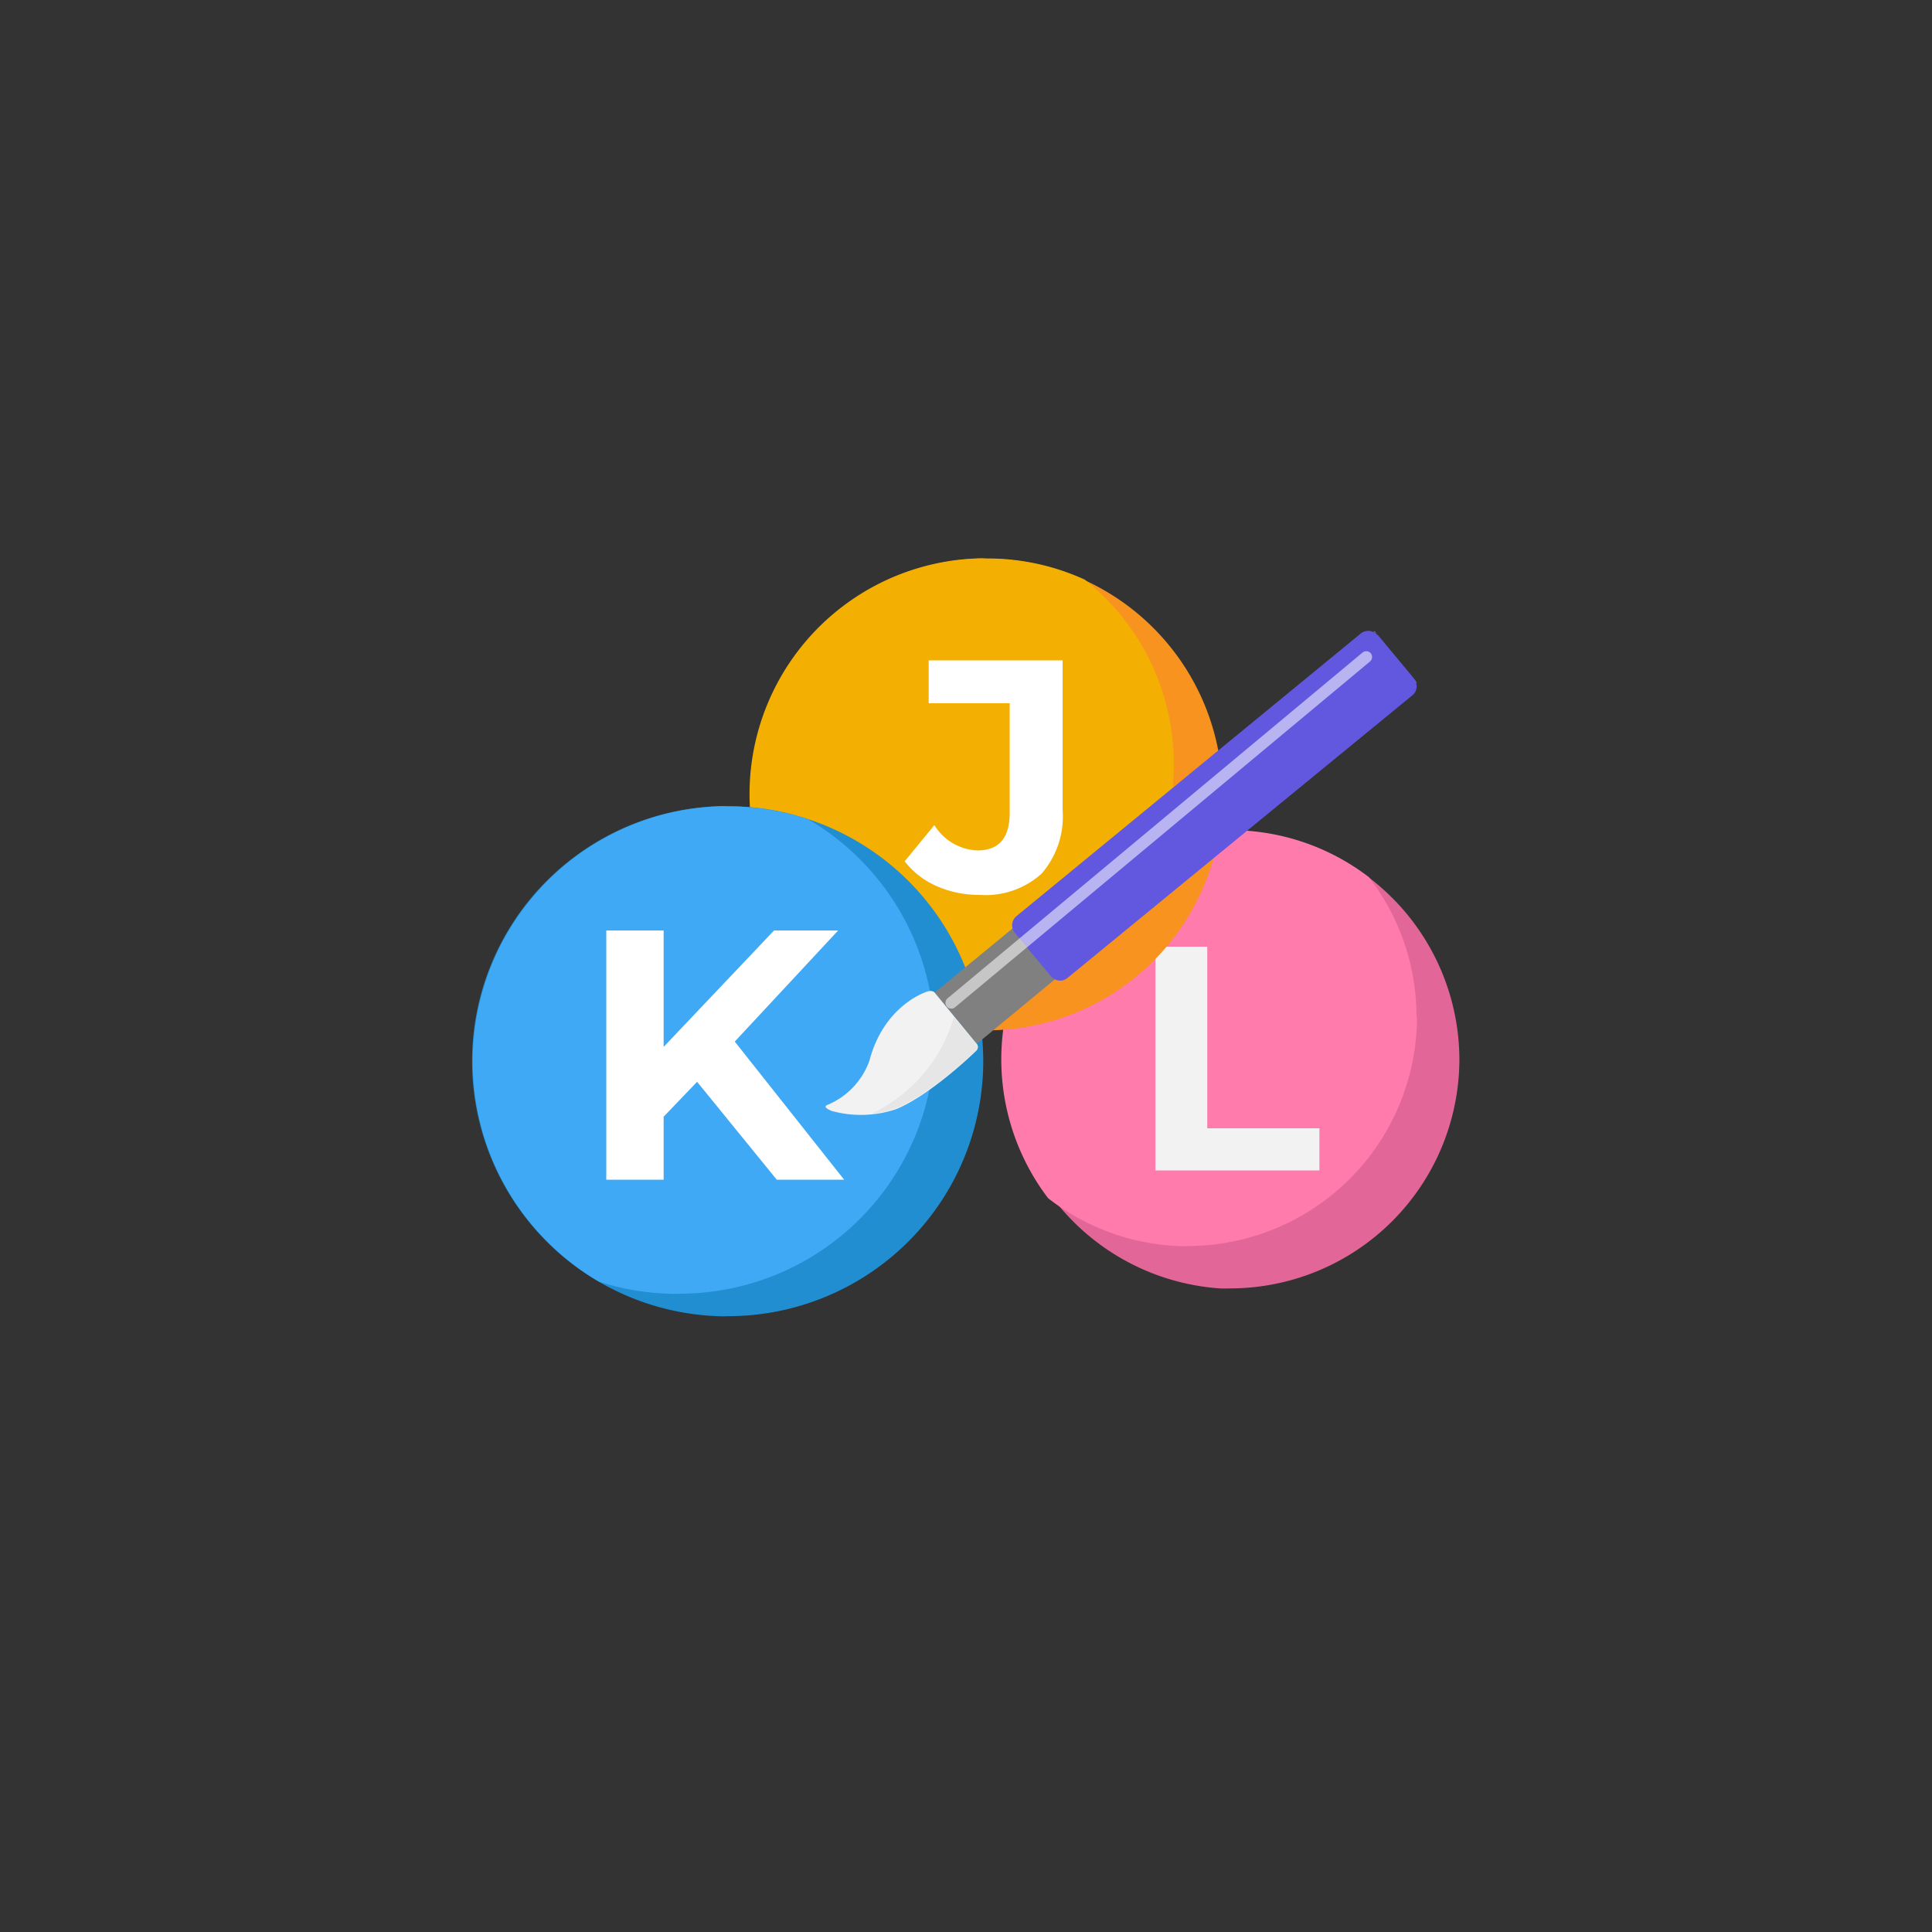 <svg id="Layer_1" data-name="Layer 1" xmlns="http://www.w3.org/2000/svg" viewBox="0 0 160 160"><rect x="0" y="0" width="160" height="160" fill="#333333" stroke="none"/><defs><style>.cls-1{fill:#e26698;}.cls-2{fill:#ff7bac;}.cls-3{fill:#f2f2f2;}.cls-4{fill:#f7931e;}.cls-5{fill:#f4af03;}.cls-6{fill:#fff;}.cls-7{fill:#208ed1;}.cls-8{fill:#3fa9f5;}.cls-9{fill:gray;}.cls-10{fill:#6258e0;}.cls-11{fill:#e6e6e6;}.cls-12{fill:#c6c6c6;}.cls-13{fill:#b8b4f1;}</style></defs><title>Artboard 100</title><path class="cls-1" d="M120.86,87.7a19,19,0,0,1-19,19,7.58,7.58,0,0,1-.83,0,19,19,0,0,1,0-37.91,7.58,7.58,0,0,1,.83,0,19,19,0,0,1,19,19"/><path class="cls-2" d="M117.35,84.19a19,19,0,0,1-19,19,7.58,7.58,0,0,1-.83,0A18.83,18.83,0,0,1,86.8,99.23,19,19,0,0,1,101,68.75a7.58,7.58,0,0,1,.83,0,18.83,18.83,0,0,1,11.53,3.89,18.86,18.86,0,0,1,3.95,11.58"/><polygon class="cls-3" points="95.69 78.4 99.98 78.4 99.98 93.44 109.27 93.44 109.27 96.93 95.69 96.93 95.69 78.4"/><path class="cls-4" d="M101.24,65.77A19.57,19.57,0,0,1,81.67,85.33c-.28,0-.56,0-.86,0a19.55,19.55,0,0,1,0-39.06,8.43,8.43,0,0,1,.86,0,19.56,19.56,0,0,1,19.57,19.55"/><path class="cls-5" d="M97.21,63.3A19.56,19.56,0,0,1,77.64,82.86a8.33,8.33,0,0,1-.86,0,19.53,19.53,0,0,1-7.25-1.73A19.54,19.54,0,0,1,80.81,46.25a8.43,8.43,0,0,1,.86,0A19.36,19.36,0,0,1,89.83,48a19.48,19.48,0,0,1,7.38,15.3"/><path class="cls-6" d="M77.58,73.39a6.81,6.81,0,0,1-2.66-2.06l2.46-3a4.39,4.39,0,0,0,3.54,2.1c1.8,0,2.7-1,2.7-3.16V58.24H76.91V54.69H88V67.08a7.2,7.2,0,0,1-1.74,5.27,6.9,6.9,0,0,1-5.13,1.76A8.68,8.68,0,0,1,77.58,73.39Z"/><path class="cls-7" d="M81.43,87.85A21.14,21.14,0,0,1,60.3,109a8.24,8.24,0,0,1-.87,0,21.13,21.13,0,0,1,0-42.23,8.24,8.24,0,0,1,.87,0,20.75,20.75,0,0,1,6.63,1.07,21.15,21.15,0,0,1,14.5,20.08"/><path class="cls-8" d="M77.4,86a21.14,21.14,0,0,1-21.14,21.14,8.43,8.43,0,0,1-.87,0,20.88,20.88,0,0,1-5.79-1,21.14,21.14,0,0,1,9.83-39.36,8.24,8.24,0,0,1,.87,0,20.75,20.75,0,0,1,6.63,1.07A21.14,21.14,0,0,1,77.4,86Z"/><polygon class="cls-6" points="57.73 89.59 54.96 92.48 54.96 97.7 50.21 97.7 50.21 77.06 54.96 77.06 54.96 86.7 64.1 77.06 69.41 77.06 60.85 86.26 69.91 97.7 64.33 97.7 57.73 89.59"/><path class="cls-9" d="M87.39,81.08,81,86.36l-.14.06-3.45-4.2.1-.11,6.42-5.28a.91.91,0,0,0,.19.38l3,3.61a.87.87,0,0,0,.35.26"/><path class="cls-9" d="M113.83,52.26l.27.32a.94.94,0,0,0-.34-.26Z"/><path class="cls-9" d="M117.24,56.58a.82.82,0,0,0-.18-.39l.26.32Z"/><path class="cls-10" d="M114.1,52.58l3,3.61a.82.82,0,0,1,.18.39.94.94,0,0,1-.31,1L88.39,81a.94.94,0,0,1-1,.12.87.87,0,0,1-.35-.26l-3-3.61a.91.91,0,0,1-.19-.38,1,1,0,0,1,.33-1l28.53-23.42a1,1,0,0,1,1.35.13"/><path class="cls-3" d="M80.86,87c-.17.19-3.84,3.72-6.66,4.86a9.13,9.13,0,0,1-5.3.15c-.4-.16-.72-.35-.39-.5A6.23,6.23,0,0,0,72,87.85c1.19-4.54,4.61-5.71,4.9-5.76a.56.56,0,0,1,.47.07l3.51,4.28a.37.37,0,0,1,0,.51"/><path class="cls-11" d="M80.84,86.44,79,84.22a12.81,12.81,0,0,1-6.8,8,7.23,7.23,0,0,0,2-.45C77,90.67,80.69,87.14,80.86,87A.37.37,0,0,0,80.84,86.44Z"/><path class="cls-12" d="M84.47,77.68l-6,5a.49.49,0,0,0-.06.68.45.45,0,0,0,.37.17.45.45,0,0,0,.31-.11l6-5-.61-.75"/><path class="cls-13" d="M113.15,53.93a.51.51,0,0,0-.31.11L84.47,77.68l.61.75,28.38-23.65a.49.49,0,0,0,.06-.68.5.5,0,0,0-.37-.17"/></svg>